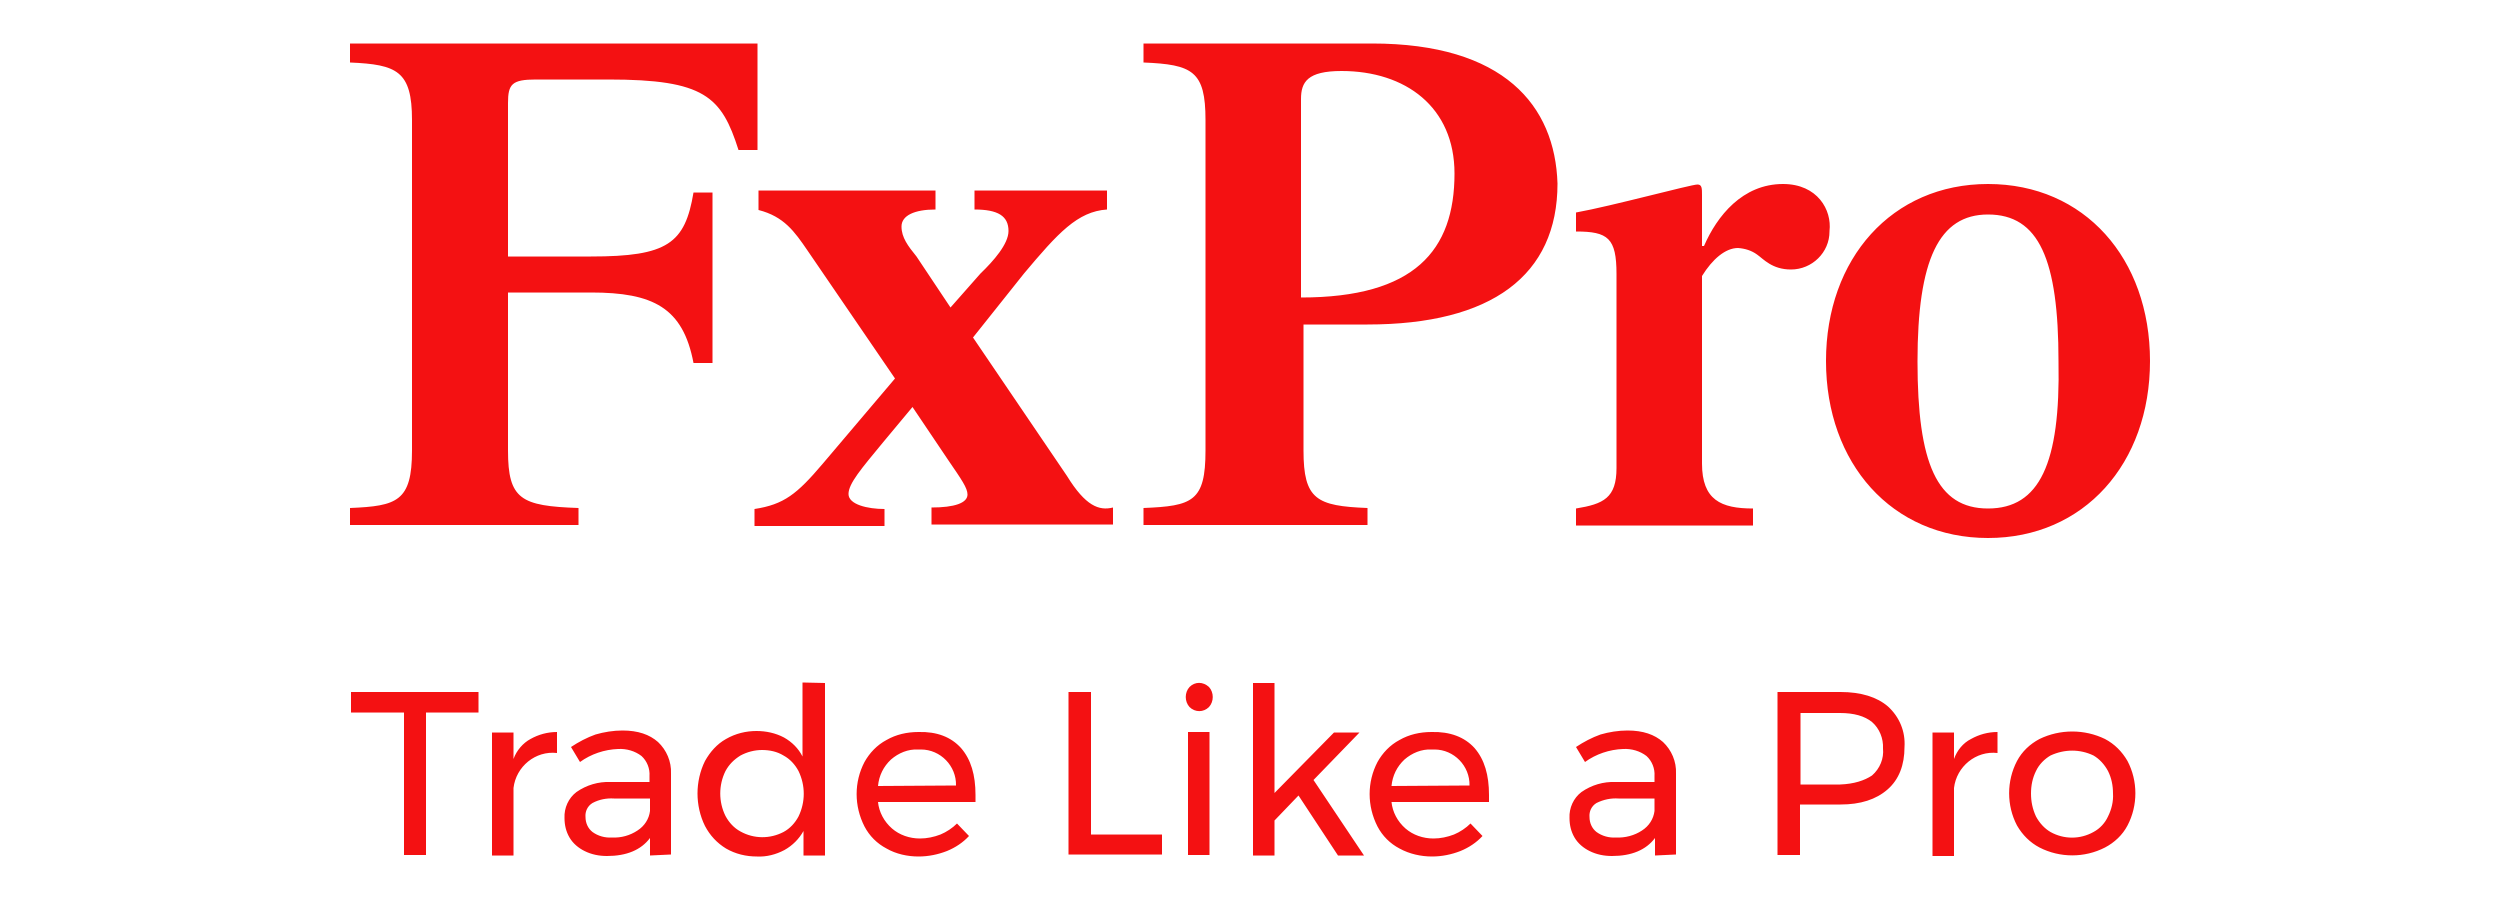<svg xmlns="http://www.w3.org/2000/svg" viewBox="0 0 500 180" style="enable-background:new 0 0 500 180" xml:space="preserve"><path d="M151.5 8.7H70v3.8c9.4.4 12.4 1.7 12.4 11.5v66.1c0 10.2-3 11.1-12.4 11.5v3.4h45.7v-3.4c-11.5-.4-14.1-1.7-14.1-11.5V58.5h16.6c12.4 0 18.4 3 20.5 14.1h3.8V38.5h-3.8c-1.7 10.2-5.2 12.8-20.5 12.8h-16.6V20.6c0-3.8.8-4.7 5.6-4.7h14.5c19.2 0 22.6 3.4 26 14.1h3.8V8.7zm61.9 86.5-18.8-27.7 10.2-12.8c6.8-8.1 10.7-12.4 16.6-12.8v-3.8h-26.5v3.8c4.7 0 6.8 1.3 6.8 4.3 0 2.6-3 6-5.6 8.5l-6 6.8-6.8-10.2c-1.7-2.1-3-3.8-3-6s2.6-3.4 6.8-3.4v-3.8h-35.4V42c5.1 1.3 7.2 4.3 9.8 8.1L179 75.7l-14.5 17.1c-5.1 6-7.7 8.1-13.6 9v3.4h26v-3.4c-3.4 0-7.2-.9-7.2-3s2.6-5.1 6.8-10.2l6-7.2 7.2 10.7c2.6 3.8 3.8 5.5 3.8 6.8 0 1.7-2.6 2.6-7.2 2.6v3.4h36.3v-3.4c-2.8.7-5.5-.3-9.2-6.3zm61-86.5h-45.7v3.8c9.8.4 12.4 1.7 12.4 11.5v66.1c0 10.2-2.6 11.1-12.4 11.5v3.4h44.8v-3.4c-10.2-.4-12.8-1.7-12.8-11.5V64.9h12.8c24.8 0 38-9.8 38-28.2-.5-15.6-10.7-28-37.1-28zm-14.2 50.8V19.8c0-3.4 1.3-5.6 8.1-5.6 12.8 0 22.6 7.2 22.6 20.5 0 15.4-8 24.8-30.7 24.8zm96.4-22.7c-8.1 0-13.2 6.4-15.8 12.4h-.4V39c0-1.3 0-2.1-.9-2.1-1.3 0-17.1 4.3-24.3 5.6v3.8c6.4 0 8.1 1.3 8.1 8.5v38.8c0 6-2.6 7.2-8.1 8.1v3.4h35.4v-3.4c-6.4 0-10.2-1.7-10.2-9V55.2c2.1-3.4 4.7-5.6 7.2-5.6 1.4.1 2.7.5 3.8 1.3 1.3.9 3 3 6.8 3 4.2 0 7.7-3.4 7.7-7.6v-.1c.5-4.2-2.4-9.4-9.3-9.4zm41 0c-19.2 0-32.4 14.9-32.4 35.4s13.2 35.4 32.4 35.4S430 92.7 430 72.2s-13.1-35.4-32.4-35.4zm0 64.9c-10.2 0-14.1-9-14.1-29.4s4.3-29.4 14.1-29.4c10.2 0 14.1 9 14.1 29.4.4 20.4-3.8 29.4-14.1 29.4zM70.2 138.4h25.5v4.1H85.2V171h-4.4v-28.5H70.2v-4.1zm35.9 9.4c1.6-.9 3.4-1.4 5.3-1.4v4.2c-4.3-.5-8.2 2.7-8.7 7v13.5h-4.3v-24.6h4.3v5.3c.6-1.7 1.9-3.2 3.4-4zm23.9 23.3v-3.5c-1.8 2.4-4.7 3.6-8.6 3.6-1.6 0-3.1-.3-4.5-1-1.2-.6-2.3-1.5-3-2.7s-1-2.5-1-3.9c-.1-2 .8-4 2.4-5.2 2-1.4 4.4-2.1 6.8-2h7.8v-1.2c.1-1.5-.5-3-1.6-4-1.3-1-3-1.5-4.7-1.4-2.7.1-5.4 1-7.6 2.6l-1.8-3c1.5-1 3.2-1.9 4.9-2.5 1.7-.5 3.6-.8 5.4-.8 3.1 0 5.4.8 7.1 2.3 1.7 1.6 2.7 3.9 2.6 6.3v16.2l-4.2.2zm-2.5-5c1.4-.9 2.3-2.3 2.5-3.9v-2.5h-7.2c-1.5-.1-3 .2-4.3.9-1 .6-1.5 1.7-1.4 2.8 0 1.2.5 2.3 1.4 3 1.1.8 2.5 1.2 3.9 1.1 1.8.1 3.6-.4 5.1-1.4zm37.5-29.5v34.5h-4.3v-4.9c-.9 1.6-2.2 2.9-3.8 3.8-1.7.9-3.6 1.4-5.5 1.3-2.2 0-4.3-.5-6.2-1.6-1.8-1.1-3.2-2.6-4.2-4.5-1-2-1.5-4.3-1.5-6.5s.5-4.5 1.5-6.5c1-1.8 2.4-3.4 4.2-4.4 1.9-1.1 4-1.6 6.1-1.6 1.9 0 3.8.4 5.5 1.3 1.6.9 2.9 2.2 3.7 3.8v-14.8l4.5.1zm-8.3 29.8c1.3-.7 2.3-1.8 3-3.1 1.4-2.9 1.4-6.2 0-9.1-.7-1.3-1.7-2.4-3-3.1-1.3-.8-2.8-1.1-4.3-1.1s-3 .4-4.3 1.1c-1.3.8-2.3 1.8-3 3.1-1.4 2.8-1.4 6.2 0 9 .7 1.3 1.7 2.4 3 3.1 2.7 1.5 5.9 1.5 8.6.1zm35.5-16.8c2 2.3 2.9 5.4 2.9 9.4v1.4h-19.5c.2 2 1.2 3.9 2.8 5.3 1.5 1.3 3.5 2 5.6 2 1.4 0 2.8-.3 4.1-.8 1.2-.5 2.4-1.3 3.3-2.2l2.4 2.5c-1.2 1.3-2.7 2.3-4.4 3-1.8.7-3.7 1.1-5.7 1.1-2.2 0-4.5-.5-6.4-1.6-1.9-1-3.4-2.5-4.4-4.4-2.1-4.1-2.1-8.9 0-12.9 1-1.8 2.5-3.4 4.4-4.4 1.9-1.1 4.1-1.6 6.4-1.6 3.7-.1 6.5 1 8.5 3.2zm-1 7.5c.1-3.9-3.1-7.2-7-7.2h-.6c-2-.1-3.9.7-5.4 2-1.5 1.4-2.4 3.2-2.6 5.3l15.6-.1zm22.6-18.7h4.4v28.5h14.2v4h-18.7v-32.5h.1zm28-1c1 1.1 1 2.9 0 4-1.1 1.1-2.8 1.1-3.9 0-1-1.1-1-2.9 0-4 1.1-1.1 2.7-1.1 3.9 0zm-4.2 9h4.3V171h-4.3v-24.6zm30 24.7-7.9-12-4.8 5v7h-4.3v-34.5h4.3v22l11.9-12.1h5.1l-9.2 9.5 10.1 15.1h-5.2zm27.3-21.5c2 2.3 2.9 5.4 2.9 9.4v1.4h-19.5c.2 2 1.2 3.9 2.8 5.3 1.5 1.3 3.5 2 5.6 2 1.4 0 2.8-.3 4.1-.8 1.2-.5 2.4-1.3 3.3-2.2l2.4 2.5c-1.2 1.3-2.7 2.3-4.4 3-1.8.7-3.7 1.1-5.7 1.1-2.2 0-4.5-.5-6.5-1.6-1.9-1-3.4-2.5-4.4-4.4-2.1-4.1-2.1-8.9 0-12.9 1-1.8 2.5-3.4 4.4-4.4 1.9-1.1 4.1-1.6 6.4-1.6 3.7-.1 6.6 1 8.6 3.2zm-1 7.5c.1-3.9-3.1-7.2-7-7.2h-.6c-2-.1-3.9.7-5.4 2-1.5 1.4-2.4 3.2-2.6 5.3l15.6-.1zm37.1 14v-3.5c-1.8 2.4-4.7 3.6-8.6 3.6-1.6 0-3.1-.3-4.5-1-1.2-.6-2.3-1.5-3-2.7s-1-2.5-1-3.9c-.1-2 .8-4 2.4-5.2 2-1.4 4.4-2.1 6.8-2h7.8v-1.2c.1-1.5-.5-3-1.6-4-1.3-1-3-1.5-4.7-1.4-2.7.1-5.4 1-7.6 2.6l-1.8-3c1.5-1 3.2-1.9 4.9-2.5 1.7-.5 3.6-.8 5.4-.8 3.1 0 5.4.8 7.1 2.3 1.7 1.6 2.7 3.9 2.6 6.3v16.2l-4.2.2zm-2.6-5c1.4-.9 2.3-2.3 2.5-3.9v-2.5h-7.2c-1.5-.1-3 .2-4.4.9-1 .6-1.5 1.7-1.4 2.8 0 1.2.5 2.3 1.4 3 1.1.8 2.5 1.2 3.9 1.1 1.8.1 3.7-.4 5.2-1.4zm49.2-24.8c2.3 2.1 3.5 5 3.3 8.1 0 3.6-1.1 6.5-3.4 8.5s-5.4 3-9.4 3H360V171h-4.5v-32.6h12.6c4.1 0 7.3 1 9.5 2.9zm-3.2 13.8c1.6-1.4 2.4-3.4 2.2-5.4.1-2-.7-4-2.2-5.3-1.5-1.2-3.6-1.8-6.4-1.8h-7.9v14.3h7.9c2.8-.1 4.9-.8 6.4-1.8zm19.8-7.3c1.6-.9 3.4-1.4 5.3-1.4v4.2c-4.3-.5-8.2 2.7-8.7 7v13.6h-4.3v-24.7h4.3v5.3c.6-1.7 1.8-3.2 3.4-4zm26.8 0c1.9 1 3.4 2.5 4.5 4.4 2.1 4 2.1 8.9 0 12.9-1 1.9-2.6 3.4-4.5 4.4-4.1 2.1-9 2.1-13.1 0-1.9-1-3.4-2.5-4.5-4.4-2.1-4-2.1-8.9 0-12.9 1-1.9 2.6-3.4 4.5-4.4 4.1-2 9-2 13.1 0zm-10.9 3.3c-1.2.7-2.3 1.8-2.9 3.1-.7 1.4-1 2.9-1 4.5s.3 3.1 1 4.6c.7 1.3 1.7 2.4 2.9 3.1 2.7 1.5 5.9 1.5 8.6 0 1.3-.7 2.3-1.8 2.9-3.1.7-1.4 1.1-3 1-4.6 0-1.6-.3-3.1-1-4.5-.7-1.3-1.7-2.4-2.9-3.1-2.7-1.3-5.8-1.3-8.6 0z" style="fill:#f41112"/></svg>
